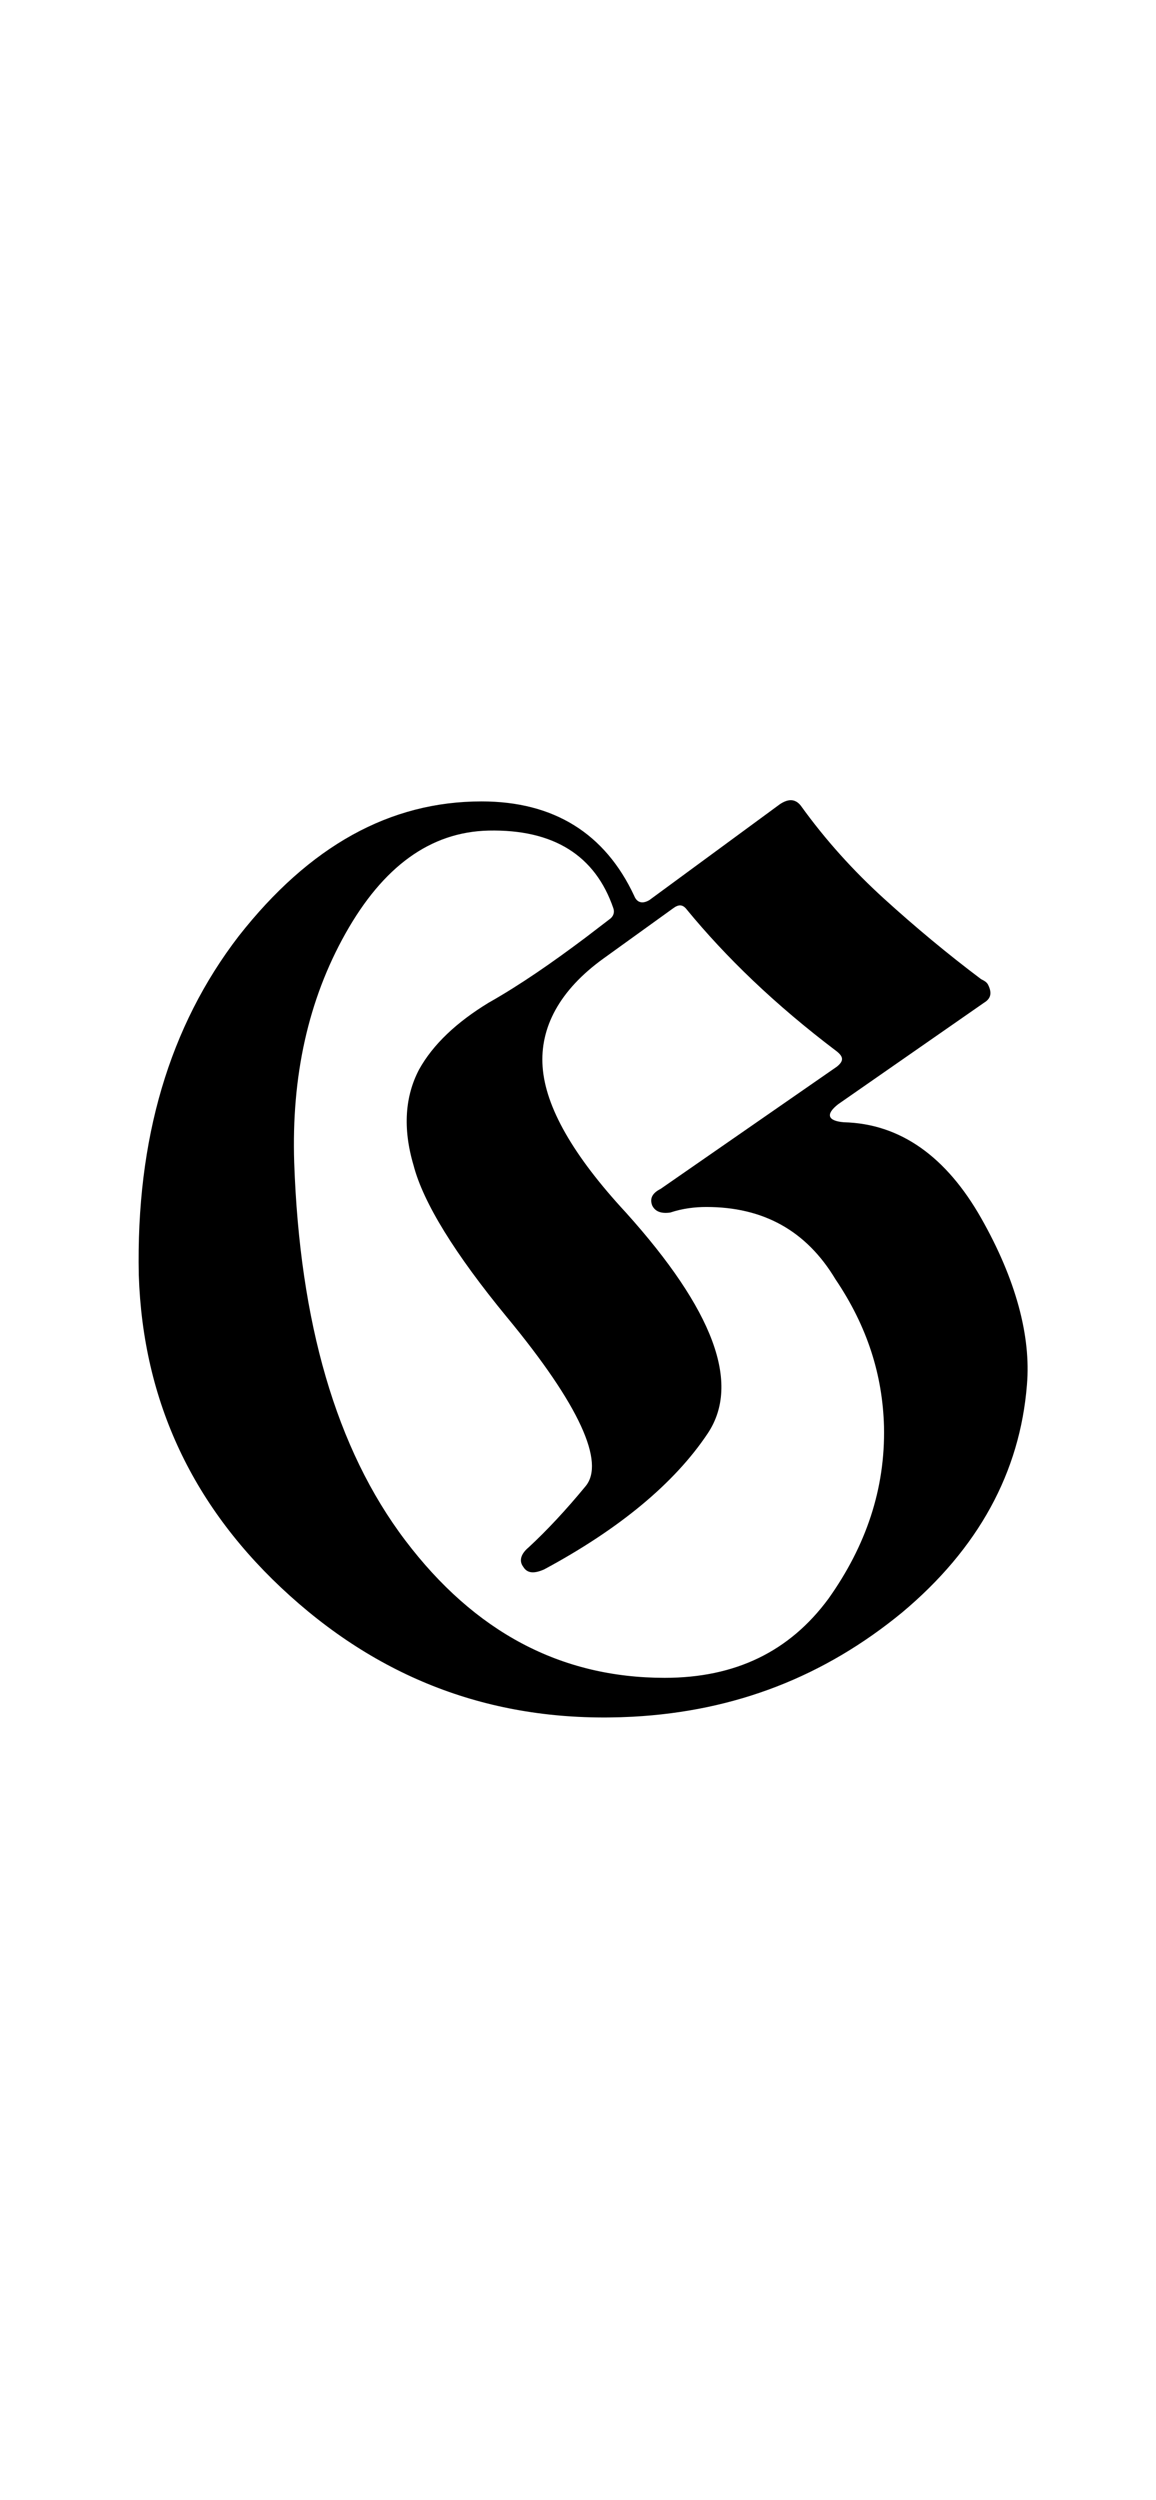 <?xml version="1.0" encoding="utf-8"?>
<!-- Generator: Adobe Illustrator 22.1.0, SVG Export Plug-In . SVG Version: 6.00 Build 0)  -->
<svg version="1.1" xmlns="http://www.w3.org/2000/svg" xmlns:xlink="http://www.w3.org/1999/xlink" x="0px" y="0px"
	 viewBox="0 0 83.3 180" style="enable-background:new 0 0 83.3 180;" xml:space="preserve">
<style type="text/css">
	.st0{display:none;}
	.st1{display:inline;fill:#FF0000;}
</style>
<g id="bg" class="st0">
	<polygon class="st1" points="80.5,0 79.6,0 78.7,0 78.4,0 77.7,0 76.9,0 76.5,0 75.9,0 75.6,0 75.4,0 75,0 75,0 74.7,0 74.3,0 
		74.1,0 73.8,0 73.8,0 73.1,0 72.9,0 72.8,0 72.7,0 72.6,0 72.3,0 72,0 71.9,0 71.7,0 71.6,0 71.6,0 71.5,0 71.3,0 71.1,0 71,0 
		70.8,0 70.6,0 70.5,0 70.4,0 70.1,0 70.1,0 70.1,0 69.9,0 69.8,0 69.7,0 69.5,0 69.4,0 69.2,0 69.2,0 69,0 69,0 68.9,0 68.9,0 
		68.7,0 68.6,0 68.3,0 68.2,0 68.2,0 68.1,0 68,0 68,0 68,0 67.9,0 67.8,0 67.7,0 67.5,0 67.4,0 67.4,0 67.3,0 67.1,0 67.1,0 
		67.1,0 67,0 67,0 66.9,0 66.8,0 66.8,0 66.7,0 66.6,0 66.5,0 66.4,0 66.3,0 66.3,0 66.2,0 66.1,0 66.1,0 66,0 66,0 65.9,0 65.9,0 
		65.8,0 65.7,0 65.5,0 65.5,0 65.3,0 65.2,0 65.2,0 65.2,0 65.1,0 65.1,0 64.9,0 64.9,0 64.9,0 64.8,0 64.8,0 64.7,0 64.6,0 64.6,0 
		64.6,0 64.4,0 64.4,0 64.4,0 64.3,0 64.3,0 64.1,0 64.1,0 64.1,0 64,0 64,0 63.8,0 63.8,0 63.7,0 63.7,0 63.7,0 63.7,0 63.6,0 
		63.6,0 63.5,0 63.4,0 63.4,0 63.4,0 63.4,0 63.3,0 63.3,0 63.2,0 63.2,0 63.1,0 63.1,0 63,0 63,0 62.9,0 62.8,0 62.7,0 62.7,0 
		62.6,0 62.6,0 62.6,0 62.5,0 62.5,0 62.4,0 62.4,0 62.3,0 62.3,0 62.3,0 62.2,0 62.2,0 62.2,0 62.2,0 62.1,0 62,0 62,0 61.9,0 
		61.9,0 61.8,0 61.7,0 61.7,0 61.6,0 61.5,0 61.5,0 61.4,0 61.4,0 61.4,0 61.3,0 61.3,0 61.2,0 61.2,0 61.2,0 61.1,0 61.1,0 61.1,0 
		61.1,0 61,0 61,0 61,0 61,0 61,0 60.9,0 60.8,0 60.7,0 60.6,0 60.6,0 60.6,0 60.5,0 60.5,0 60.4,0 60.4,0 60.3,0 60.3,0 60.3,0 
		60.3,0 60.2,0 60.2,0 60.1,0 60.1,0 60,0 60,0 60,0 60,0 60,0 59.9,0 59.9,0 59.9,0 59.8,0 59.8,0 59.8,0 59.7,0 59.7,0 59.6,0 
		59.5,0 59.5,0 59.5,0 59.5,0 59.5,0 59.4,0 59.4,0 59.3,0 59.2,0 59.2,0 59.2,0 59.2,0 59.1,0 59.1,0 59.1,0 59.1,0 59.1,0 59,0 
		59,0 58.9,0 58.9,0 58.8,0 58.8,0 58.8,0 58.8,0 58.8,0 58.7,0 58.7,0 58.6,0 58.6,0 58.5,0 58.5,0 58.5,0 58.5,0 58.4,0 58.4,0 
		58.4,0 58.4,0 58.3,0 58.3,0 58.3,0 58.2,0 58.2,0 58.2,0 58.1,0 58.1,0 58.1,0 58,0 58,0 58,0 57.9,0 57.9,0 57.8,0 57.8,0 
		57.8,0 57.7,0 57.7,0 57.7,0 57.7,0 57.6,0 57.6,0 57.6,0 57.6,0 57.5,0 57.4,0 57.4,0 57.4,0 57.4,0 57.3,0 57.3,0 57.3,0 57.3,0 
		57.3,0 57.2,0 57.1,0 57.1,0 57.1,0 57,0 57,0 57,0 56.9,0 56.9,0 56.8,0 56.8,0 56.8,0 56.8,0 56.7,0 56.7,0 56.7,0 56.6,0 
		56.6,0 56.6,0 56.6,0 56.5,0 56.5,0 56.5,0 56.5,0 56.4,0 56.4,0 56.4,0 56.4,0 56.4,0 56.3,0 56.3,0 56.2,0 56.2,0 56.2,0 56.2,0 
		56.2,0 56.1,0 56.1,0 56.1,0 56,0 56,0 55.9,0 55.9,0 55.9,0 55.8,0 55.8,0 55.8,0 55.8,0 55.7,0 55.7,0 55.7,0 55.7,0 55.7,0 
		55.6,0 55.6,0 55.6,0 55.5,0 55.5,0 55.5,0 55.5,0 55.4,0 55.4,0 55.4,0 55.4,0 55.4,0 55.4,0 55.4,0 55.3,0 55.3,0 55.3,0 55.2,0 
		55.2,0 55.2,0 55.2,0 55.1,0 55.1,0 55.1,0 55.1,0 55,0 55,0 55,0 54.9,0 54.9,0 54.9,0 54.8,0 54.8,0 54.7,0 54.7,0 54.7,0 
		54.7,0 54.6,0 54.6,0 54.6,0 54.6,0 54.6,0 54.5,0 54.5,0 54.5,0 54.5,0 54.4,0 54.4,0 54.4,0 54.3,0 54.3,0 54.3,0 54.3,0 54.3,0 
		54.3,0 54.2,0 54.2,0 54.2,0 54.2,0 54.2,0 54.2,0 54.1,0 54.1,0 54.1,0 54.1,0 54,0 54,0 54,0 53.9,0 53.9,0 53.9,0 53.9,0 
		53.8,0 53.8,0 53.7,0 53.7,0 53.7,0 53.6,0 53.6,0 53.6,0 53.6,0 53.5,0 53.5,0 53.5,0 53.5,0 53.4,0 53.4,0 53.4,0 53.4,0 53.3,0 
		53.3,0 53.3,0 53.3,0 53.2,0 53.2,0 53.2,0 53.2,0 53.2,0 53.1,0 53.1,0 53.1,0 53.1,0 53.1,0 53.1,0 53,0 53,0 53,0 53,0 53,0 
		52.9,0 52.8,0 52.8,0 52.8,0 52.8,0 52.8,0 52.8,0 52.7,0 52.7,0 52.7,0 52.7,0 52.7,0 52.6,0 52.5,0 52.5,0 52.5,0 52.5,0 52.5,0 
		52.4,0 52.4,0 52.4,0 52.4,0 52.4,0 52.3,0 52.3,0 52.3,0 52.3,0 52.2,0 52.2,0 52.2,0 52.2,0 52.1,0 52.1,0 52.1,0 52.1,0 52.1,0 
		52.1,0 52,0 52,0 52,0 52,0 52,0 52,0 51.9,0 51.9,0 51.9,0 51.9,0 51.8,0 51.8,0 51.8,0 51.8,0 51.7,0 51.7,0 51.7,0 51.6,0 
		51.6,0 51.6,0 51.6,0 51.6,0 51.6,0 51.6,0 51.5,0 51.5,0 51.5,0 51.4,0 51.4,0 51.4,0 51.3,0 51.3,0 51.3,0 51.3,0 51.3,0 51.3,0 
		51.3,0 51.2,0 51.2,0 51.2,0 51.1,0 51.1,0 51.1,0 51.1,0 51,0 51,0 51,0 51,0 50.9,0 50.9,0 50.9,0 50.9,0 50.9,0 50.9,0 50.9,0 
		50.8,0 50.8,0 50.8,0 50.8,0 50.8,0 50.7,0 50.7,0 50.7,0 50.6,0 50.6,0 50.6,0 50.6,0 50.6,0 50.6,0 50.6,0 50.5,0 50.5,0 50.5,0 
		50.5,0 50.5,0 50.4,0 50.4,0 50.4,0 50.4,0 50.4,0 50.4,0 50.4,0 50.3,0 50.3,0 50.2,0 50.2,0 50.2,0 50.2,0 50.1,0 50.1,0 50.1,0 
		50.1,0 50,0 50,0 50,0 50,0 49.9,0 49.9,0 49.9,0 49.9,0 49.8,0 49.8,0 49.8,0 49.8,0 49.8,0 49.7,0 49.7,0 49.7,0 49.7,0 49.7,0 
		49.7,0 49.6,0 49.6,0 49.6,0 49.6,0 49.6,0 49.5,0 49.5,0 49.5,0 49.5,0 49.5,0 49.4,0 49.4,0 49.4,0 49.4,0 49.4,0 49.4,0 49.3,0 
		49.3,0 49.3,0 49.3,0 49.3,0 49.3,0 49.2,0 49.2,0 49.2,0 49.2,0 49.1,0 49.1,0 49.1,0 49,0 49,0 49,0 49,0 49,0 48.9,0 48.9,0 
		48.9,0 48.8,0 48.8,0 48.8,0 48.8,0 48.8,0 48.7,0 48.7,0 48.7,0 48.7,0 48.7,0 48.7,0 48.6,0 48.6,0 48.6,0 48.6,0 48.6,0 48.5,0 
		48.5,0 48.5,0 48.5,0 48.5,0 48.5,0 48.5,0 48.4,0 48.4,0 48.4,0 48.4,0 48.4,0 48.3,0 48.3,0 48.3,0 48.3,0 48.2,0 48.2,0 48.2,0 
		48.2,0 48.2,0 48.2,0 48.2,0 48.1,0 48.1,0 48.1,0 48.1,0 48,0 47.9,0 47.9,0 47.9,0 47.9,0 47.9,0 47.9,0 47.9,0 47.9,0 47.8,0 
		47.8,0 47.8,0 47.8,0 47.8,0 47.7,0 47.7,0 47.7,0 47.7,0 47.7,0 47.6,0 47.6,0 47.6,0 47.6,0 47.6,0 47.6,0 47.6,0 47.5,0 47.5,0 
		47.5,0 47.5,0 47.5,0 47.5,0 47.5,0 47.4,0 47.4,0 47.4,0 47.4,0 47.4,0 47.3,0 47.3,0 47.3,0 47.3,0 47.3,0 47.2,0 47.2,0 47.2,0 
		47.2,0 47.2,0 47.2,0 47.2,0 47.1,0 47.1,0 47.1,0 47.1,0 47.1,0 47,0 47,0 47,0 47,0 46.9,0 46.9,0 46.8,0 46.8,0 46.8,0 46.8,0 
		46.7,0 46.7,0 46.7,0 46.7,0 46.7,0 46.7,0 46.7,0 46.7,0 46.6,0 46.6,0 46.6,0 46.6,0 46.5,0 46.5,0 46.5,0 46.5,0 46.5,0 46.4,0 
		46.4,0 46.4,0 46.4,0 46.4,0 46.4,0 46.4,0 46.4,0 46.3,0 46.3,0 46.3,0 46.3,0 46.3,0 46.3,0 46.2,0 46.2,0 46.2,0 46.1,0 46.1,0 
		46.1,0 46.1,0 46.1,0 46,0 46,0 46,0 46,0 46,0 46,0 46,0 46,0 45.9,0 45.9,0 45.9,0 45.8,0 45.8,0 45.8,0 45.8,0 45.8,0 45.8,0 
		45.7,0 45.7,0 45.7,0 45.7,0 45.6,0 45.6,0 45.6,0 45.6,0 45.6,0 45.6,0 45.5,0 45.5,0 45.5,0 45.5,0 45.5,0 45.4,0 45.4,0 45.4,0 
		45.3,0 45.3,0 45.3,0 45.3,0 45.3,0 45.2,0 45.2,0 45.2,0 45.2,0 45.2,0 45.2,0 45.2,0 45.2,0 45.2,0 45.1,0 45.1,0 45.1,0 45.1,0 
		45.1,0 45,0 45,0 45,0 45,0 44.9,0 44.9,0 44.9,0 44.9,0 44.9,0 44.8,0 44.8,0 44.8,0 44.8,0 44.8,0 44.8,0 44.7,0 44.7,0 44.7,0 
		44.7,0 44.7,0 44.6,0 44.6,0 44.6,0 44.6,0 44.6,0 44.5,0 44.5,0 44.5,0 44.5,0 44.5,0 44.5,0 44.5,0 44.4,0 44.4,0 44.4,0 44.4,0 
		44.4,0 44.4,0 44.3,0 44.3,0 44.3,0 44.3,0 44.2,0 44.2,0 44.2,0 44.2,0 44.1,0 44.1,0 44.1,0 44.1,0 44.1,0 44.1,0 44.1,0 44.1,0 
		44,0 44,0 44,0 44,0 43.9,0 43.9,0 43.9,0 43.9,0 43.9,0 43.9,0 43.8,0 43.8,0 43.8,0 43.8,0 43.8,0 43.8,0 43.8,0 43.7,0 43.7,0 
		43.7,0 43.7,0 43.7,0 43.7,0 43.6,0 43.6,0 43.6,0 43.6,0 43.6,0 43.6,0 43.6,0 43.5,0 43.5,0 43.5,0 43.5,0 43.4,0 43.4,0 43.4,0 
		43.4,0 43.3,0 43.3,0 43.3,0 43.3,0 43.3,0 43.3,0 43.3,0 43.3,0 43.2,0 43.2,0 43.2,0 43.1,0 43.1,0 43.1,0 43.1,0 43,0 43,0 
		43,0 43,0 43,0 43,0 43,0 43,0 42.9,0 42.9,0 42.9,0 42.9,0 42.9,0 42.9,0 42.8,0 42.8,0 42.8,0 42.8,0 42.8,0 42.7,0 42.7,0 
		42.7,0 42.7,0 42.7,0 42.7,0 42.7,0 42.6,0 42.6,0 42.6,0 42.6,0 42.6,0 42.6,0 42.6,0 42.6,0 42.5,0 42.5,0 42.5,0 42.5,0 42.5,0 
		42.4,0 42.4,0 42.4,0 42.4,0 42.4,0 42.3,0 42.3,0 42.3,0 42.3,0 42.2,0 42.2,0 42.2,0 42.2,0 42.1,0 42.1,0 42.1,0 42.1,0 42.1,0 
		42,0 42,0 42,0 41.9,0 41.9,0 41.9,0 41.9,0 41.9,0 41.9,0 41.8,0 41.8,0 41.8,0 41.8,0 41.8,0 41.8,0 41.8,0 41.8,0 41.7,0 
		41.7,0 41.7,0 41.7,0 41.7,0 41.7,0 41.6,0 41.6,0 41.6,0 41.6,0 41.6,0 41.5,0 41.5,0 41.5,0 41.5,0 41.5,0 41.5,0 41.5,0 41.5,0 
		41.4,0 41.4,0 41.4,0 41.4,0 41.4,0 41.4,0 41.3,0 41.3,0 41.2,0 41.2,0 41.2,0 41.2,0 41.2,0 41.2,0 41.2,0 41.1,0 41.1,0 41.1,0 
		41.1,0 41,0 41,0 41,0 41,0 40.9,0 40.9,0 40.9,0 40.9,0 40.9,0 40.8,0 40.8,0 40.8,0 40.8,0 40.7,0 40.7,0 40.7,0 40.7,0 40.7,0 
		40.7,0 40.7,0 40.7,0 40.6,0 40.6,0 40.6,0 40.6,0 40.6,0 40.6,0 40.6,0 40.6,0 40.5,0 40.5,0 40.5,0 40.5,0 40.4,0 40.4,0 40.4,0 
		40.4,0 40.4,0 40.4,0 40.3,0 40.3,0 40.3,0 40.3,0 40.3,0 40.3,0 40.3,0 40.3,0 40.2,0 40.2,0 40.2,0 40.2,0 40.1,0 40.1,0 40.1,0 
		40.1,0 40,0 40,0 40,0 40,0 40,0 39.9,0 39.9,0 39.9,0 39.9,0 39.9,0 39.9,0 39.8,0 39.8,0 39.8,0 39.8,0 39.8,0 39.7,0 39.7,0 
		39.7,0 39.7,0 39.7,0 39.6,0 39.6,0 39.6,0 39.6,0 39.6,0 39.6,0 39.5,0 39.5,0 39.5,0 39.5,0 39.5,0 39.5,0 39.5,0 39.5,0 39.4,0 
		39.4,0 39.4,0 39.4,0 39.4,0 39.3,0 39.3,0 39.3,0 39.3,0 39.3,0 39.2,0 39.2,0 39.2,0 39.2,0 39.2,0 39.2,0 39.2,0 39.2,0 39.1,0 
		39.1,0 39.1,0 39.1,0 39,0 39,0 39,0 39,0 39,0 38.9,0 38.9,0 38.9,0 38.9,0 38.8,0 38.8,0 38.8,0 38.8,0 38.8,0 38.8,0 38.8,0 
		38.8,0 38.7,0 38.7,0 38.7,0 38.7,0 38.7,0 38.6,0 38.6,0 38.6,0 38.6,0 38.5,0 38.5,0 38.5,0 38.5,0 38.4,0 38.4,0 38.4,0 38.4,0 
		38.4,0 38.4,0 38.4,0 38.4,0 38.3,0 38.3,0 38.3,0 38.3,0 38.2,0 38.2,0 38.2,0 38.2,0 38.2,0 38.2,0 38.1,0 38.1,0 38.1,0 38.1,0 
		38.1,0 38.1,0 38.1,0 38.1,0 38,0 38,0 38,0 38,0 38,0 37.9,0 37.9,0 37.9,0 37.9,0 37.8,0 37.8,0 37.8,0 37.8,0 37.8,0 37.7,0 
		37.7,0 37.7,0 37.7,0 37.7,0 37.7,0 37.6,0 37.6,0 37.6,0 37.6,0 37.5,0 37.5,0 37.5,0 37.5,0 37.5,0 37.4,0 37.4,0 37.4,0 37.3,0 
		37.3,0 37.3,0 37.3,0 37.3,0 37.3,0 37.2,0 37.2,0 37.2,0 37.2,0 37.2,0 37.2,0 37.2,0 37.1,0 37.1,0 37.1,0 37.1,0 37,0 37,0 
		37,0 37,0 37,0 36.9,0 36.9,0 36.9,0 36.9,0 36.9,0 36.9,0 36.9,0 36.9,0 36.8,0 36.8,0 36.8,0 36.8,0 36.8,0 36.7,0 36.7,0 
		36.7,0 36.6,0 36.6,0 36.6,0 36.6,0 36.6,0 36.6,0 36.6,0 36.6,0 36.6,0 36.5,0 36.5,0 36.5,0 36.5,0 36.5,0 36.4,0 36.4,0 36.3,0 
		36.3,0 36.3,0 36.3,0 36.2,0 36.2,0 36.2,0 36.2,0 36.2,0 36.1,0 36.1,0 36.1,0 36.1,0 36.1,0 36.1,0 36,0 36,0 36,0 36,0 36,0 
		36,0 35.9,0 35.9,0 35.9,0 35.9,0 35.8,0 35.8,0 35.8,0 35.8,0 35.8,0 35.8,0 35.8,0 35.8,0 35.7,0 35.7,0 35.7,0 35.7,0 35.7,0 
		35.7,0 35.7,0 35.6,0 35.6,0 35.6,0 35.6,0 35.5,0 35.5,0 35.5,0 35.5,0 35.5,0 35.4,0 35.4,0 35.4,0 35.4,0 35.4,0 35.4,0 35.4,0 
		35.3,0 35.3,0 35.3,0 35.2,0 35.2,0 35.2,0 35.1,0 35.1,0 35.1,0 35.1,0 35.1,0 35.1,0 35,0 35,0 35,0 35,0 35,0 34.9,0 34.9,0 
		34.9,0 34.9,0 34.9,0 34.9,0 34.8,0 34.8,0 34.8,0 34.8,0 34.8,0 34.8,0 34.7,0 34.7,0 34.7,0 34.7,0 34.7,0 34.6,0 34.6,0 34.6,0 
		34.6,0 34.6,0 34.6,0 34.6,0 34.5,0 34.5,0 34.5,0 34.5,0 34.4,0 34.4,0 34.4,0 34.4,0 34.3,0 34.3,0 34.3,0 34.2,0 34.2,0 34.2,0 
		34.2,0 34.2,0 34.1,0 34.1,0 34.1,0 34,0 34,0 34,0 34,0 33.9,0 33.9,0 33.9,0 33.9,0 33.9,0 33.9,0 33.8,0 33.8,0 33.8,0 33.8,0 
		33.8,0 33.8,0 33.8,0 33.7,0 33.7,0 33.7,0 33.7,0 33.7,0 33.6,0 33.6,0 33.6,0 33.6,0 33.5,0 33.5,0 33.5,0 33.5,0 33.5,0 33.5,0 
		33.5,0 33.4,0 33.4,0 33.4,0 33.4,0 33.3,0 33.3,0 33.3,0 33.3,0 33.2,0 33.2,0 33.2,0 33.2,0 33.2,0 33.1,0 33.1,0 33.1,0 33.1,0 
		33,0 33,0 32.9,0 32.9,0 32.9,0 32.9,0 32.9,0 32.8,0 32.8,0 32.8,0 32.8,0 32.8,0 32.8,0 32.7,0 32.7,0 32.7,0 32.7,0 32.7,0 
		32.7,0 32.6,0 32.6,0 32.6,0 32.6,0 32.6,0 32.5,0 32.5,0 32.5,0 32.4,0 32.4,0 32.4,0 32.4,0 32.4,0 32.4,0 32.4,0 32.3,0 32.3,0 
		32.3,0 32.3,0 32.3,0 32.2,0 32.2,0 32.2,0 32.1,0 32.1,0 32.1,0 32.1,0 32,0 32,0 32,0 32,0 32,0 32,0 32,0 31.9,0 31.9,0 31.9,0 
		31.9,0 31.8,0 31.8,0 31.8,0 31.7,0 31.7,0 31.7,0 31.7,0 31.7,0 31.7,0 31.7,0 31.6,0 31.6,0 31.6,0 31.5,0 31.5,0 31.5,0 31.4,0 
		31.4,0 31.4,0 31.4,0 31.4,0 31.3,0 31.3,0 31.3,0 31.3,0 31.3,0 31.2,0 31.2,0 31.2,0 31.2,0 31.2,0 31.2,0 31.2,0 31.1,0 31.1,0 
		31.1,0 31.1,0 31,0 31,0 31,0 30.9,0 30.9,0 30.9,0 30.9,0 30.9,0 30.8,0 30.8,0 30.8,0 30.8,0 30.7,0 30.7,0 30.7,0 30.6,0 
		30.6,0 30.6,0 30.6,0 30.5,0 30.5,0 30.5,0 30.5,0 30.5,0 30.5,0 30.5,0 30.4,0 30.3,0 30.3,0 30.3,0 30.3,0 30.3,0 30.2,0 30.2,0 
		30.2,0 30.2,0 30.2,0 30.1,0 30.1,0 30.1,0 30.1,0 30.1,0 30,0 30,0 30,0 30,0 30,0 29.9,0 29.9,0 29.9,0 29.9,0 29.8,0 29.8,0 
		29.8,0 29.8,0 29.7,0 29.7,0 29.7,0 29.7,0 29.6,0 29.6,0 29.6,0 29.5,0 29.5,0 29.4,0 29.4,0 29.4,0 29.3,0 29.3,0 29.3,0 29.3,0 
		29.2,0 29.2,0 29.2,0 29.1,0 29.1,0 29.1,0 29.1,0 29.1,0 29,0 29,0 29,0 29,0 29,0 29,0 28.9,0 28.9,0 28.9,0 28.9,0 28.8,0 
		28.8,0 28.8,0 28.8,0 28.8,0 28.7,0 28.7,0 28.7,0 28.6,0 28.6,0 28.6,0 28.6,0 28.6,0 28.6,0 28.5,0 28.5,0 28.4,0 28.4,0 28.4,0 
		28.3,0 28.3,0 28.2,0 28.2,0 28.2,0 28.2,0 28.2,0 28.1,0 28.1,0 28,0 28,0 28,0 28,0 27.9,0 27.9,0 27.9,0 27.9,0 27.9,0 27.8,0 
		27.8,0 27.8,0 27.8,0 27.8,0 27.8,0 27.7,0 27.7,0 27.7,0 27.7,0 27.6,0 27.6,0 27.6,0 27.5,0 27.5,0 27.5,0 27.5,0 27.5,0 27.4,0 
		27.4,0 27.4,0 27.4,0 27.3,0 27.3,0 27.2,0 27.2,0 27.1,0 27.1,0 27.1,0 27.1,0 27.1,0 27.1,0 27,0 27,0 26.9,0 26.9,0 26.9,0 
		26.9,0 26.8,0 26.8,0 26.8,0 26.8,0 26.8,0 26.7,0 26.7,0 26.7,0 26.6,0 26.6,0 26.6,0 26.6,0 26.5,0 26.5,0 26.5,0 26.4,0 26.4,0 
		26.3,0 26.3,0 26.3,0 26.2,0 26.2,0 26.1,0 26.1,0 26.1,0 26,0 26,0 26,0 26,0 25.9,0 25.9,0 25.9,0 25.9,0 25.9,0 25.8,0 25.7,0 
		25.7,0 25.7,0 25.7,0 25.6,0 25.6,0 25.6,0 25.6,0 25.5,0 25.5,0 25.4,0 25.4,0 25.4,0 25.3,0 25.3,0 25.3,0 25.2,0 25.2,0 25.2,0 
		25.1,0 25.1,0 25.1,0 25,0 25,0 25,0 24.9,0 24.9,0 24.9,0 24.8,0 24.8,0 24.8,0 24.8,0 24.7,0 24.7,0 24.7,0 24.6,0 24.6,0 
		24.5,0 24.5,0 24.5,0 24.4,0 24.4,0 24.4,0 24.4,0 24.3,0 24.3,0 24.2,0 24.2,0 24.2,0 24.2,0 24.2,0 24.1,0 24.1,0 24.1,0 24.1,0 
		24,0 23.9,0 23.9,0 23.8,0 23.8,0 23.8,0 23.8,0 23.7,0 23.7,0 23.6,0 23.6,0 23.5,0 23.5,0 23.4,0 23.4,0 23.4,0 23.3,0 23.3,0 
		23.3,0 23.3,0 23.2,0 23.2,0 23.2,0 23.1,0 23.1,0 23.1,0 23,0 23,0 23,0 22.9,0 22.9,0 22.9,0 22.8,0 22.8,0 22.7,0 22.7,0 
		22.6,0 22.5,0 22.5,0 22.4,0 22.3,0 22.3,0 22.3,0 22.3,0 22.2,0 22.2,0 22.2,0 22.2,0 22.2,0 22.1,0 22.1,0 22,0 22,0 22,0 
		21.9,0 21.9,0 21.8,0 21.8,0 21.8,0 21.7,0 21.6,0 21.5,0 21.4,0 21.4,0 21.3,0 21.3,0 21.3,0 21.2,0 21.1,0 21.1,0 21.1,0 21.1,0 
		21,0 21,0 21,0 20.9,0 20.8,0 20.8,0 20.8,0 20.7,0 20.7,0 20.7,0 20.6,0 20.6,0 20.5,0 20.4,0 20.3,0 20.2,0 20.2,0 20.2,0 
		20.1,0 20.1,0 20,0 20,0 19.9,0 19.9,0 19.9,0 19.9,0 19.8,0 19.7,0 19.7,0 19.6,0 19.6,0 19.6,0 19.6,0 19.5,0 19.5,0 19.3,0 
		19.3,0 19.2,0 19.2,0 19.1,0 19,0 19,0 18.9,0 18.9,0 18.9,0 18.7,0 18.7,0 18.6,0 18.6,0 18.5,0 18.5,0 18.4,0 18.4,0 18.3,0 
		18.2,0 18.2,0 18.1,0 18.1,0 18,0 17.9,0 17.8,0 17.8,0 17.6,0 17.4,0 17.4,0 17.4,0 17.3,0 17.3,0 17.2,0 17.2,0 17.1,0 17,0 
		16.9,0 16.9,0 16.8,0 16.7,0 16.5,0 16.5,0 16.5,0 16.4,0 16.3,0 16.2,0 16.2,0 16.2,0 16.1,0 16,0 15.9,0 15.9,0 15.8,0 15.6,0 
		15.5,0 15.4,0 15.3,0 15.3,0 15.3,0 15.2,0 15.1,0 15,0 15,0 14.7,0 14.6,0 14.4,0 14.4,0 14.3,0 14.3,0 14.1,0 14.1,0 13.9,0 
		13.8,0 13.6,0 13.5,0 13.3,0 13.2,0 13.2,0 13.1,0 12.9,0 12.8,0 12.7,0 12.5,0 12.3,0 12.2,0 11.9,0 11.8,0 11.7,0 11.6,0 11.6,0 
		11.4,0 11.3,0 11,0 10.7,0 10.6,0 10.4,0 10.4,0 10.1,0 9.5,0 9.5,0 9.2,0 9,0 8.5,0 8.3,0 8.3,0 7.9,0 7.6,0 7.3,0 6.8,0 6.4,0 
		5.5,0 4.9,0 4.6,0 3.7,0 2.7,0 0,0 0,180 2.7,180 3.7,180 4.6,180 4.9,180 5.5,180 6.4,180 6.8,180 7.3,180 7.6,180 7.9,180 
		8.3,180 8.3,180 8.5,180 9,180 9.2,180 9.5,180 9.5,180 10.1,180 10.4,180 10.4,180 10.6,180 10.7,180 11,180 11.3,180 11.4,180 
		11.6,180 11.6,180 11.7,180 11.8,180 11.9,180 12.2,180 12.3,180 12.5,180 12.7,180 12.8,180 12.9,180 13.1,180 13.2,180 13.2,180 
		13.3,180 13.5,180 13.6,180 13.8,180 13.9,180 14.1,180 14.1,180 14.3,180 14.3,180 14.4,180 14.4,180 14.6,180 14.7,180 15,180 
		15,180 15.1,180 15.2,180 15.3,180 15.3,180 15.3,180 15.4,180 15.5,180 15.6,180 15.8,180 15.9,180 15.9,180 16,180 16.1,180 
		16.2,180 16.2,180 16.2,180 16.3,180 16.4,180 16.5,180 16.5,180 16.5,180 16.7,180 16.8,180 16.9,180 16.9,180 17,180 17.1,180 
		17.2,180 17.2,180 17.3,180 17.3,180 17.4,180 17.4,180 17.4,180 17.6,180 17.8,180 17.8,180 17.9,180 18,180 18.1,180 18.1,180 
		18.2,180 18.2,180 18.3,180 18.4,180 18.4,180 18.5,180 18.5,180 18.6,180 18.6,180 18.7,180 18.7,180 18.9,180 18.9,180 18.9,180 
		19,180 19,180 19.1,180 19.2,180 19.2,180 19.3,180 19.3,180 19.5,180 19.5,180 19.6,180 19.6,180 19.6,180 19.6,180 19.7,180 
		19.7,180 19.8,180 19.9,180 19.9,180 19.9,180 19.9,180 20,180 20,180 20.1,180 20.1,180 20.2,180 20.2,180 20.2,180 20.3,180 
		20.4,180 20.5,180 20.6,180 20.6,180 20.7,180 20.7,180 20.7,180 20.8,180 20.8,180 20.8,180 20.9,180 21,180 21,180 21,180 
		21.1,180 21.1,180 21.1,180 21.1,180 21.2,180 21.3,180 21.3,180 21.3,180 21.4,180 21.4,180 21.5,180 21.6,180 21.7,180 21.8,180 
		21.8,180 21.8,180 21.9,180 21.9,180 22,180 22,180 22,180 22.1,180 22.1,180 22.2,180 22.2,180 22.2,180 22.2,180 22.2,180 
		22.3,180 22.3,180 22.3,180 22.3,180 22.4,180 22.5,180 22.5,180 22.6,180 22.7,180 22.7,180 22.8,180 22.8,180 22.9,180 22.9,180 
		22.9,180 23,180 23,180 23,180 23.1,180 23.1,180 23.1,180 23.2,180 23.2,180 23.2,180 23.3,180 23.3,180 23.3,180 23.3,180 
		23.4,180 23.4,180 23.4,180 23.5,180 23.5,180 23.6,180 23.6,180 23.7,180 23.7,180 23.8,180 23.8,180 23.8,180 23.8,180 23.9,180 
		23.9,180 24,180 24.1,180 24.1,180 24.1,180 24.1,180 24.2,180 24.2,180 24.2,180 24.2,180 24.2,180 24.3,180 24.3,180 24.4,180 
		24.4,180 24.4,180 24.4,180 24.5,180 24.5,180 24.5,180 24.6,180 24.6,180 24.7,180 24.7,180 24.7,180 24.8,180 24.8,180 24.8,180 
		24.8,180 24.9,180 24.9,180 24.9,180 25,180 25,180 25,180 25.1,180 25.1,180 25.1,180 25.2,180 25.2,180 25.2,180 25.3,180 
		25.3,180 25.3,180 25.4,180 25.4,180 25.4,180 25.5,180 25.5,180 25.6,180 25.6,180 25.6,180 25.6,180 25.7,180 25.7,180 25.7,180 
		25.7,180 25.8,180 25.9,180 25.9,180 25.9,180 25.9,180 25.9,180 26,180 26,180 26,180 26,180 26.1,180 26.1,180 26.1,180 
		26.2,180 26.2,180 26.3,180 26.3,180 26.3,180 26.4,180 26.4,180 26.5,180 26.5,180 26.5,180 26.6,180 26.6,180 26.6,180 26.6,180 
		26.7,180 26.7,180 26.7,180 26.8,180 26.8,180 26.8,180 26.8,180 26.8,180 26.9,180 26.9,180 26.9,180 26.9,180 27,180 27,180 
		27.1,180 27.1,180 27.1,180 27.1,180 27.1,180 27.1,180 27.2,180 27.2,180 27.3,180 27.3,180 27.4,180 27.4,180 27.4,180 27.4,180 
		27.5,180 27.5,180 27.5,180 27.5,180 27.5,180 27.6,180 27.6,180 27.6,180 27.7,180 27.7,180 27.7,180 27.7,180 27.8,180 27.8,180 
		27.8,180 27.8,180 27.8,180 27.8,180 27.9,180 27.9,180 27.9,180 27.9,180 27.9,180 28,180 28,180 28,180 28,180 28.1,180 
		28.1,180 28.2,180 28.2,180 28.2,180 28.2,180 28.2,180 28.3,180 28.3,180 28.4,180 28.4,180 28.4,180 28.5,180 28.5,180 28.6,180 
		28.6,180 28.6,180 28.6,180 28.6,180 28.6,180 28.7,180 28.7,180 28.7,180 28.8,180 28.8,180 28.8,180 28.8,180 28.8,180 28.9,180 
		28.9,180 28.9,180 28.9,180 29,180 29,180 29,180 29,180 29,180 29,180 29.1,180 29.1,180 29.1,180 29.1,180 29.1,180 29.2,180 
		29.2,180 29.2,180 29.3,180 29.3,180 29.3,180 29.3,180 29.4,180 29.4,180 29.4,180 29.5,180 29.5,180 29.6,180 29.6,180 29.6,180 
		29.7,180 29.7,180 29.7,180 29.7,180 29.8,180 29.8,180 29.8,180 29.8,180 29.9,180 29.9,180 29.9,180 29.9,180 30,180 30,180 
		30,180 30,180 30,180 30.1,180 30.1,180 30.1,180 30.1,180 30.1,180 30.2,180 30.2,180 30.2,180 30.2,180 30.2,180 30.3,180 
		30.3,180 30.3,180 30.3,180 30.3,180 30.4,180 30.5,180 30.5,180 30.5,180 30.5,180 30.5,180 30.5,180 30.5,180 30.6,180 30.6,180 
		30.6,180 30.6,180 30.7,180 30.7,180 30.7,180 30.8,180 30.8,180 30.8,180 30.8,180 30.9,180 30.9,180 30.9,180 30.9,180 30.9,180 
		31,180 31,180 31,180 31.1,180 31.1,180 31.1,180 31.1,180 31.2,180 31.2,180 31.2,180 31.2,180 31.2,180 31.2,180 31.2,180 
		31.3,180 31.3,180 31.3,180 31.3,180 31.3,180 31.4,180 31.4,180 31.4,180 31.4,180 31.4,180 31.5,180 31.5,180 31.5,180 31.6,180 
		31.6,180 31.6,180 31.7,180 31.7,180 31.7,180 31.7,180 31.7,180 31.7,180 31.7,180 31.8,180 31.8,180 31.8,180 31.9,180 31.9,180 
		31.9,180 31.9,180 32,180 32,180 32,180 32,180 32,180 32,180 32,180 32.1,180 32.1,180 32.1,180 32.1,180 32.2,180 32.2,180 
		32.2,180 32.3,180 32.3,180 32.3,180 32.3,180 32.3,180 32.4,180 32.4,180 32.4,180 32.4,180 32.4,180 32.4,180 32.4,180 32.5,180 
		32.5,180 32.5,180 32.6,180 32.6,180 32.6,180 32.6,180 32.6,180 32.7,180 32.7,180 32.7,180 32.7,180 32.7,180 32.7,180 32.8,180 
		32.8,180 32.8,180 32.8,180 32.8,180 32.8,180 32.9,180 32.9,180 32.9,180 32.9,180 32.9,180 33,180 33,180 33.1,180 33.1,180 
		33.1,180 33.1,180 33.2,180 33.2,180 33.2,180 33.2,180 33.2,180 33.3,180 33.3,180 33.3,180 33.3,180 33.4,180 33.4,180 33.4,180 
		33.4,180 33.5,180 33.5,180 33.5,180 33.5,180 33.5,180 33.5,180 33.5,180 33.6,180 33.6,180 33.6,180 33.6,180 33.7,180 33.7,180 
		33.7,180 33.7,180 33.7,180 33.8,180 33.8,180 33.8,180 33.8,180 33.8,180 33.8,180 33.8,180 33.9,180 33.9,180 33.9,180 33.9,180 
		33.9,180 33.9,180 34,180 34,180 34,180 34,180 34.1,180 34.1,180 34.1,180 34.2,180 34.2,180 34.2,180 34.2,180 34.2,180 
		34.3,180 34.3,180 34.3,180 34.4,180 34.4,180 34.4,180 34.4,180 34.5,180 34.5,180 34.5,180 34.5,180 34.6,180 34.6,180 34.6,180 
		34.6,180 34.6,180 34.6,180 34.6,180 34.7,180 34.7,180 34.7,180 34.7,180 34.7,180 34.8,180 34.8,180 34.8,180 34.8,180 34.8,180 
		34.8,180 34.9,180 34.9,180 34.9,180 34.9,180 34.9,180 34.9,180 35,180 35,180 35,180 35,180 35,180 35.1,180 35.1,180 35.1,180 
		35.1,180 35.1,180 35.1,180 35.2,180 35.2,180 35.2,180 35.3,180 35.3,180 35.3,180 35.4,180 35.4,180 35.4,180 35.4,180 35.4,180 
		35.4,180 35.4,180 35.5,180 35.5,180 35.5,180 35.5,180 35.5,180 35.6,180 35.6,180 35.6,180 35.6,180 35.7,180 35.7,180 35.7,180 
		35.7,180 35.7,180 35.7,180 35.7,180 35.8,180 35.8,180 35.8,180 35.8,180 35.8,180 35.8,180 35.8,180 35.8,180 35.9,180 35.9,180 
		35.9,180 35.9,180 36,180 36,180 36,180 36,180 36,180 36,180 36.1,180 36.1,180 36.1,180 36.1,180 36.1,180 36.1,180 36.2,180 
		36.2,180 36.2,180 36.2,180 36.2,180 36.3,180 36.3,180 36.3,180 36.3,180 36.4,180 36.4,180 36.5,180 36.5,180 36.5,180 36.5,180 
		36.5,180 36.6,180 36.6,180 36.6,180 36.6,180 36.6,180 36.6,180 36.6,180 36.6,180 36.6,180 36.7,180 36.7,180 36.7,180 36.8,180 
		36.8,180 36.8,180 36.8,180 36.8,180 36.9,180 36.9,180 36.9,180 36.9,180 36.9,180 36.9,180 36.9,180 36.9,180 37,180 37,180 
		37,180 37,180 37,180 37.1,180 37.1,180 37.1,180 37.1,180 37.2,180 37.2,180 37.2,180 37.2,180 37.2,180 37.2,180 37.2,180 
		37.3,180 37.3,180 37.3,180 37.3,180 37.3,180 37.3,180 37.4,180 37.4,180 37.4,180 37.5,180 37.5,180 37.5,180 37.5,180 37.5,180 
		37.6,180 37.6,180 37.6,180 37.6,180 37.7,180 37.7,180 37.7,180 37.7,180 37.7,180 37.7,180 37.8,180 37.8,180 37.8,180 37.8,180 
		37.8,180 37.9,180 37.9,180 37.9,180 37.9,180 38,180 38,180 38,180 38,180 38,180 38.1,180 38.1,180 38.1,180 38.1,180 38.1,180 
		38.1,180 38.1,180 38.1,180 38.2,180 38.2,180 38.2,180 38.2,180 38.2,180 38.2,180 38.3,180 38.3,180 38.3,180 38.3,180 38.4,180 
		38.4,180 38.4,180 38.4,180 38.4,180 38.4,180 38.4,180 38.4,180 38.5,180 38.5,180 38.5,180 38.5,180 38.6,180 38.6,180 38.6,180 
		38.6,180 38.7,180 38.7,180 38.7,180 38.7,180 38.7,180 38.8,180 38.8,180 38.8,180 38.8,180 38.8,180 38.8,180 38.8,180 38.8,180 
		38.9,180 38.9,180 38.9,180 38.9,180 39,180 39,180 39,180 39,180 39,180 39.1,180 39.1,180 39.1,180 39.1,180 39.2,180 39.2,180 
		39.2,180 39.2,180 39.2,180 39.2,180 39.2,180 39.2,180 39.3,180 39.3,180 39.3,180 39.3,180 39.3,180 39.4,180 39.4,180 39.4,180 
		39.4,180 39.4,180 39.5,180 39.5,180 39.5,180 39.5,180 39.5,180 39.5,180 39.5,180 39.5,180 39.6,180 39.6,180 39.6,180 39.6,180 
		39.6,180 39.6,180 39.7,180 39.7,180 39.7,180 39.7,180 39.7,180 39.8,180 39.8,180 39.8,180 39.8,180 39.8,180 39.9,180 39.9,180 
		39.9,180 39.9,180 39.9,180 39.9,180 40,180 40,180 40,180 40,180 40,180 40.1,180 40.1,180 40.1,180 40.1,180 40.2,180 40.2,180 
		40.2,180 40.2,180 40.3,180 40.3,180 40.3,180 40.3,180 40.3,180 40.3,180 40.3,180 40.3,180 40.4,180 40.4,180 40.4,180 40.4,180 
		40.4,180 40.4,180 40.5,180 40.5,180 40.5,180 40.5,180 40.6,180 40.6,180 40.6,180 40.6,180 40.6,180 40.6,180 40.6,180 40.6,180 
		40.7,180 40.7,180 40.7,180 40.7,180 40.7,180 40.7,180 40.7,180 40.7,180 40.8,180 40.8,180 40.8,180 40.8,180 40.9,180 40.9,180 
		40.9,180 40.9,180 40.9,180 41,180 41,180 41,180 41,180 41.1,180 41.1,180 41.1,180 41.1,180 41.2,180 41.2,180 41.2,180 
		41.2,180 41.2,180 41.2,180 41.2,180 41.3,180 41.3,180 41.4,180 41.4,180 41.4,180 41.4,180 41.4,180 41.4,180 41.5,180 41.5,180 
		41.5,180 41.5,180 41.5,180 41.5,180 41.5,180 41.5,180 41.6,180 41.6,180 41.6,180 41.6,180 41.6,180 41.7,180 41.7,180 41.7,180 
		41.7,180 41.7,180 41.7,180 41.8,180 41.8,180 41.8,180 41.8,180 41.8,180 41.8,180 41.8,180 41.8,180 41.9,180 41.9,180 41.9,180 
		41.9,180 41.9,180 41.9,180 42,180 42,180 42,180 42.1,180 42.1,180 42.1,180 42.1,180 42.1,180 42.2,180 42.2,180 42.2,180 
		42.2,180 42.3,180 42.3,180 42.3,180 42.3,180 42.4,180 42.4,180 42.4,180 42.4,180 42.4,180 42.5,180 42.5,180 42.5,180 42.5,180 
		42.5,180 42.6,180 42.6,180 42.6,180 42.6,180 42.6,180 42.6,180 42.6,180 42.6,180 42.7,180 42.7,180 42.7,180 42.7,180 42.7,180 
		42.7,180 42.7,180 42.8,180 42.8,180 42.8,180 42.8,180 42.8,180 42.9,180 42.9,180 42.9,180 42.9,180 42.9,180 42.9,180 43,180 
		43,180 43,180 43,180 43,180 43,180 43,180 43,180 43.1,180 43.1,180 43.1,180 43.1,180 43.2,180 43.2,180 43.2,180 43.3,180 
		43.3,180 43.3,180 43.3,180 43.3,180 43.3,180 43.3,180 43.3,180 43.4,180 43.4,180 43.4,180 43.4,180 43.5,180 43.5,180 43.5,180 
		43.5,180 43.6,180 43.6,180 43.6,180 43.6,180 43.6,180 43.6,180 43.6,180 43.7,180 43.7,180 43.7,180 43.7,180 43.7,180 43.7,180 
		43.8,180 43.8,180 43.8,180 43.8,180 43.8,180 43.8,180 43.8,180 43.9,180 43.9,180 43.9,180 43.9,180 43.9,180 43.9,180 44,180 
		44,180 44,180 44,180 44.1,180 44.1,180 44.1,180 44.1,180 44.1,180 44.1,180 44.1,180 44.1,180 44.2,180 44.2,180 44.2,180 
		44.2,180 44.3,180 44.3,180 44.3,180 44.3,180 44.4,180 44.4,180 44.4,180 44.4,180 44.4,180 44.4,180 44.5,180 44.5,180 44.5,180 
		44.5,180 44.5,180 44.5,180 44.5,180 44.6,180 44.6,180 44.6,180 44.6,180 44.6,180 44.7,180 44.7,180 44.7,180 44.7,180 44.7,180 
		44.8,180 44.8,180 44.8,180 44.8,180 44.8,180 44.8,180 44.9,180 44.9,180 44.9,180 44.9,180 44.9,180 45,180 45,180 45,180 
		45,180 45.1,180 45.1,180 45.1,180 45.1,180 45.1,180 45.2,180 45.2,180 45.2,180 45.2,180 45.2,180 45.2,180 45.2,180 45.2,180 
		45.2,180 45.3,180 45.3,180 45.3,180 45.3,180 45.3,180 45.4,180 45.4,180 45.4,180 45.5,180 45.5,180 45.5,180 45.5,180 45.5,180 
		45.6,180 45.6,180 45.6,180 45.6,180 45.6,180 45.6,180 45.7,180 45.7,180 45.7,180 45.7,180 45.8,180 45.8,180 45.8,180 45.8,180 
		45.8,180 45.8,180 45.9,180 45.9,180 45.9,180 46,180 46,180 46,180 46,180 46,180 46,180 46,180 46,180 46.1,180 46.1,180 
		46.1,180 46.1,180 46.1,180 46.2,180 46.2,180 46.2,180 46.3,180 46.3,180 46.3,180 46.3,180 46.3,180 46.3,180 46.4,180 46.4,180 
		46.4,180 46.4,180 46.4,180 46.4,180 46.4,180 46.4,180 46.5,180 46.5,180 46.5,180 46.5,180 46.5,180 46.6,180 46.6,180 46.6,180 
		46.6,180 46.7,180 46.7,180 46.7,180 46.7,180 46.7,180 46.7,180 46.7,180 46.7,180 46.8,180 46.8,180 46.8,180 46.8,180 46.9,180 
		46.9,180 47,180 47,180 47,180 47,180 47.1,180 47.1,180 47.1,180 47.1,180 47.1,180 47.2,180 47.2,180 47.2,180 47.2,180 
		47.2,180 47.2,180 47.2,180 47.3,180 47.3,180 47.3,180 47.3,180 47.3,180 47.4,180 47.4,180 47.4,180 47.4,180 47.4,180 47.5,180 
		47.5,180 47.5,180 47.5,180 47.5,180 47.5,180 47.5,180 47.6,180 47.6,180 47.6,180 47.6,180 47.6,180 47.6,180 47.6,180 47.7,180 
		47.7,180 47.7,180 47.7,180 47.7,180 47.8,180 47.8,180 47.8,180 47.8,180 47.8,180 47.9,180 47.9,180 47.9,180 47.9,180 47.9,180 
		47.9,180 47.9,180 47.9,180 48,180 48.1,180 48.1,180 48.1,180 48.1,180 48.2,180 48.2,180 48.2,180 48.2,180 48.2,180 48.2,180 
		48.2,180 48.3,180 48.3,180 48.3,180 48.3,180 48.4,180 48.4,180 48.4,180 48.4,180 48.4,180 48.5,180 48.5,180 48.5,180 48.5,180 
		48.5,180 48.5,180 48.5,180 48.6,180 48.6,180 48.6,180 48.6,180 48.6,180 48.7,180 48.7,180 48.7,180 48.7,180 48.7,180 48.7,180 
		48.8,180 48.8,180 48.8,180 48.8,180 48.8,180 48.9,180 48.9,180 48.9,180 49,180 49,180 49,180 49,180 49,180 49.1,180 49.1,180 
		49.1,180 49.2,180 49.2,180 49.2,180 49.2,180 49.3,180 49.3,180 49.3,180 49.3,180 49.3,180 49.3,180 49.4,180 49.4,180 49.4,180 
		49.4,180 49.4,180 49.4,180 49.5,180 49.5,180 49.5,180 49.5,180 49.5,180 49.6,180 49.6,180 49.6,180 49.6,180 49.6,180 49.7,180 
		49.7,180 49.7,180 49.7,180 49.7,180 49.7,180 49.8,180 49.8,180 49.8,180 49.8,180 49.8,180 49.9,180 49.9,180 49.9,180 49.9,180 
		50,180 50,180 50,180 50,180 50.1,180 50.1,180 50.1,180 50.1,180 50.2,180 50.2,180 50.2,180 50.2,180 50.3,180 50.3,180 
		50.4,180 50.4,180 50.4,180 50.4,180 50.4,180 50.4,180 50.4,180 50.5,180 50.5,180 50.5,180 50.5,180 50.5,180 50.6,180 50.6,180 
		50.6,180 50.6,180 50.6,180 50.6,180 50.6,180 50.7,180 50.7,180 50.7,180 50.8,180 50.8,180 50.8,180 50.8,180 50.8,180 50.9,180 
		50.9,180 50.9,180 50.9,180 50.9,180 50.9,180 50.9,180 51,180 51,180 51,180 51,180 51.1,180 51.1,180 51.1,180 51.1,180 
		51.2,180 51.2,180 51.2,180 51.3,180 51.3,180 51.3,180 51.3,180 51.3,180 51.3,180 51.3,180 51.4,180 51.4,180 51.4,180 51.5,180 
		51.5,180 51.5,180 51.6,180 51.6,180 51.6,180 51.6,180 51.6,180 51.6,180 51.6,180 51.7,180 51.7,180 51.7,180 51.8,180 51.8,180 
		51.8,180 51.8,180 51.9,180 51.9,180 51.9,180 51.9,180 52,180 52,180 52,180 52,180 52,180 52,180 52.1,180 52.1,180 52.1,180 
		52.1,180 52.1,180 52.1,180 52.2,180 52.2,180 52.2,180 52.2,180 52.3,180 52.3,180 52.3,180 52.3,180 52.4,180 52.4,180 52.4,180 
		52.4,180 52.4,180 52.5,180 52.5,180 52.5,180 52.5,180 52.5,180 52.6,180 52.7,180 52.7,180 52.7,180 52.7,180 52.7,180 52.8,180 
		52.8,180 52.8,180 52.8,180 52.8,180 52.8,180 52.9,180 53,180 53,180 53,180 53,180 53,180 53.1,180 53.1,180 53.1,180 53.1,180 
		53.1,180 53.1,180 53.2,180 53.2,180 53.2,180 53.2,180 53.2,180 53.3,180 53.3,180 53.3,180 53.3,180 53.4,180 53.4,180 53.4,180 
		53.4,180 53.5,180 53.5,180 53.5,180 53.5,180 53.6,180 53.6,180 53.6,180 53.6,180 53.7,180 53.7,180 53.7,180 53.8,180 53.8,180 
		53.9,180 53.9,180 53.9,180 53.9,180 54,180 54,180 54,180 54.1,180 54.1,180 54.1,180 54.1,180 54.2,180 54.2,180 54.2,180 
		54.2,180 54.2,180 54.2,180 54.3,180 54.3,180 54.3,180 54.3,180 54.3,180 54.3,180 54.4,180 54.4,180 54.4,180 54.5,180 54.5,180 
		54.5,180 54.5,180 54.6,180 54.6,180 54.6,180 54.6,180 54.6,180 54.7,180 54.7,180 54.7,180 54.7,180 54.8,180 54.8,180 54.9,180 
		54.9,180 54.9,180 55,180 55,180 55,180 55.1,180 55.1,180 55.1,180 55.1,180 55.2,180 55.2,180 55.2,180 55.2,180 55.3,180 
		55.3,180 55.3,180 55.4,180 55.4,180 55.4,180 55.4,180 55.4,180 55.4,180 55.4,180 55.5,180 55.5,180 55.5,180 55.5,180 55.6,180 
		55.6,180 55.6,180 55.7,180 55.7,180 55.7,180 55.7,180 55.7,180 55.8,180 55.8,180 55.8,180 55.8,180 55.9,180 55.9,180 55.9,180 
		56,180 56,180 56.1,180 56.1,180 56.1,180 56.2,180 56.2,180 56.2,180 56.2,180 56.2,180 56.3,180 56.3,180 56.4,180 56.4,180 
		56.4,180 56.4,180 56.4,180 56.5,180 56.5,180 56.5,180 56.5,180 56.6,180 56.6,180 56.6,180 56.6,180 56.7,180 56.7,180 56.7,180 
		56.8,180 56.8,180 56.8,180 56.8,180 56.9,180 56.9,180 57,180 57,180 57,180 57.1,180 57.1,180 57.1,180 57.2,180 57.3,180 
		57.3,180 57.3,180 57.3,180 57.3,180 57.4,180 57.4,180 57.4,180 57.4,180 57.5,180 57.6,180 57.6,180 57.6,180 57.6,180 57.7,180 
		57.7,180 57.7,180 57.7,180 57.8,180 57.8,180 57.8,180 57.9,180 57.9,180 58,180 58,180 58,180 58.1,180 58.1,180 58.1,180 
		58.2,180 58.2,180 58.2,180 58.3,180 58.3,180 58.3,180 58.4,180 58.4,180 58.4,180 58.4,180 58.5,180 58.5,180 58.5,180 58.5,180 
		58.6,180 58.6,180 58.7,180 58.7,180 58.8,180 58.8,180 58.8,180 58.8,180 58.8,180 58.9,180 58.9,180 59,180 59,180 59.1,180 
		59.1,180 59.1,180 59.1,180 59.1,180 59.2,180 59.2,180 59.2,180 59.2,180 59.3,180 59.4,180 59.4,180 59.5,180 59.5,180 59.5,180 
		59.5,180 59.5,180 59.6,180 59.7,180 59.7,180 59.8,180 59.8,180 59.8,180 59.9,180 59.9,180 59.9,180 60,180 60,180 60,180 
		60,180 60,180 60.1,180 60.1,180 60.2,180 60.2,180 60.3,180 60.3,180 60.3,180 60.3,180 60.4,180 60.4,180 60.5,180 60.5,180 
		60.6,180 60.6,180 60.6,180 60.7,180 60.8,180 60.9,180 61,180 61,180 61,180 61,180 61,180 61.1,180 61.1,180 61.1,180 61.1,180 
		61.2,180 61.2,180 61.2,180 61.3,180 61.3,180 61.4,180 61.4,180 61.4,180 61.5,180 61.5,180 61.6,180 61.7,180 61.7,180 61.8,180 
		61.9,180 61.9,180 62,180 62,180 62.1,180 62.2,180 62.2,180 62.2,180 62.2,180 62.3,180 62.3,180 62.3,180 62.4,180 62.4,180 
		62.5,180 62.5,180 62.6,180 62.6,180 62.6,180 62.7,180 62.7,180 62.8,180 62.9,180 63,180 63,180 63.1,180 63.1,180 63.2,180 
		63.2,180 63.3,180 63.3,180 63.4,180 63.4,180 63.4,180 63.4,180 63.5,180 63.6,180 63.6,180 63.7,180 63.7,180 63.7,180 63.7,180 
		63.8,180 63.8,180 64,180 64,180 64.1,180 64.1,180 64.1,180 64.3,180 64.3,180 64.4,180 64.4,180 64.4,180 64.6,180 64.6,180 
		64.6,180 64.7,180 64.8,180 64.8,180 64.9,180 64.9,180 64.9,180 65.1,180 65.1,180 65.2,180 65.2,180 65.2,180 65.3,180 65.5,180 
		65.5,180 65.7,180 65.8,180 65.9,180 65.9,180 66,180 66,180 66.1,180 66.1,180 66.2,180 66.3,180 66.3,180 66.4,180 66.5,180 
		66.6,180 66.7,180 66.8,180 66.8,180 66.9,180 67,180 67,180 67.1,180 67.1,180 67.1,180 67.3,180 67.4,180 67.4,180 67.5,180 
		67.7,180 67.8,180 67.9,180 68,180 68,180 68,180 68.1,180 68.2,180 68.2,180 68.3,180 68.6,180 68.7,180 68.9,180 68.9,180 
		69,180 69,180 69.2,180 69.2,180 69.4,180 69.5,180 69.7,180 69.8,180 69.9,180 70.1,180 70.1,180 70.1,180 70.4,180 70.5,180 
		70.6,180 70.8,180 71,180 71.1,180 71.3,180 71.5,180 71.6,180 71.6,180 71.7,180 71.9,180 72,180 72.3,180 72.6,180 72.7,180 
		72.8,180 72.9,180 73.1,180 73.8,180 73.8,180 74.1,180 74.3,180 74.7,180 75,180 75,180 75.4,180 75.6,180 75.9,180 76.5,180 
		76.9,180 77.7,180 78.4,180 78.7,180 79.6,180 80.5,180 83.3,180 83.3,0 	"/>
</g>
<g id="figure">
	<path d="M57.7,58c1.8,2.5,3.8,4.7,6,6.7c2.2,2,4.6,4,7,5.8c0.2,0.1,0.4,0.2,0.5,0.4c0.3,0.6,0.2,1-0.3,1.3l-10.5,7.3
		c-0.9,0.7-0.8,1.2,0.4,1.3c4.1,0.1,7.4,2.5,9.9,6.9s3.6,8.5,3.3,12c-0.5,6.3-3.5,11.8-9,16.4c-5.6,4.6-12,7.1-19.4,7.5
		c-9.5,0.5-17.7-2.4-24.7-8.7S10.3,100.9,10,91.8c-0.2-9.8,2.2-17.9,7.2-24.4c5.1-6.5,10.9-9.7,17.5-9.7c5.2,0,8.9,2.3,11,6.8
		c0.2,0.5,0.6,0.6,1.1,0.3l9.4-6.9C56.8,57.5,57.3,57.5,57.7,58z M50.9,86.9c-0.8,0-1.7,0.1-2.6,0.4c-0.7,0.1-1.1-0.1-1.3-0.5
		c-0.2-0.5,0-0.9,0.6-1.2l12.7-8.8c0.5-0.4,0.5-0.7,0-1.1c-4.5-3.4-8-6.8-10.8-10.2c-0.3-0.4-0.6-0.4-1-0.1l-5,3.6
		c-3.2,2.3-4.6,5-4.4,7.8c0.2,2.9,2.2,6.4,6,10.5c6.3,7,8.3,12.3,5.9,15.9c-2.4,3.6-6.4,6.9-11.8,9.8c-0.7,0.3-1.2,0.3-1.5-0.2
		c-0.3-0.4-0.2-0.9,0.4-1.4c1.3-1.2,2.7-2.7,4.1-4.4s-0.4-5.8-5.7-12.2c-3.7-4.5-6-8.2-6.7-10.9c-0.8-2.7-0.6-5,0.4-6.9
		c1-1.8,2.7-3.4,5-4.8c2.3-1.3,4.6-2.9,7-4.7l1.7-1.3c0.3-0.2,0.4-0.5,0.3-0.8c-1.3-3.8-4.3-5.7-9-5.6c-4.2,0.1-7.6,2.6-10.3,7.4
		c-2.7,4.8-3.9,10.3-3.7,16.5c0.4,11.5,3,20.6,8,27.2c5,6.6,11.2,9.9,18.7,9.9c5.1,0,9-1.9,11.8-5.7c2.7-3.8,4.1-7.9,4-12.4
		c-0.1-3.7-1.2-7.2-3.5-10.6C58.1,88.6,55,86.9,50.9,86.9z"/>
</g>
</svg>
